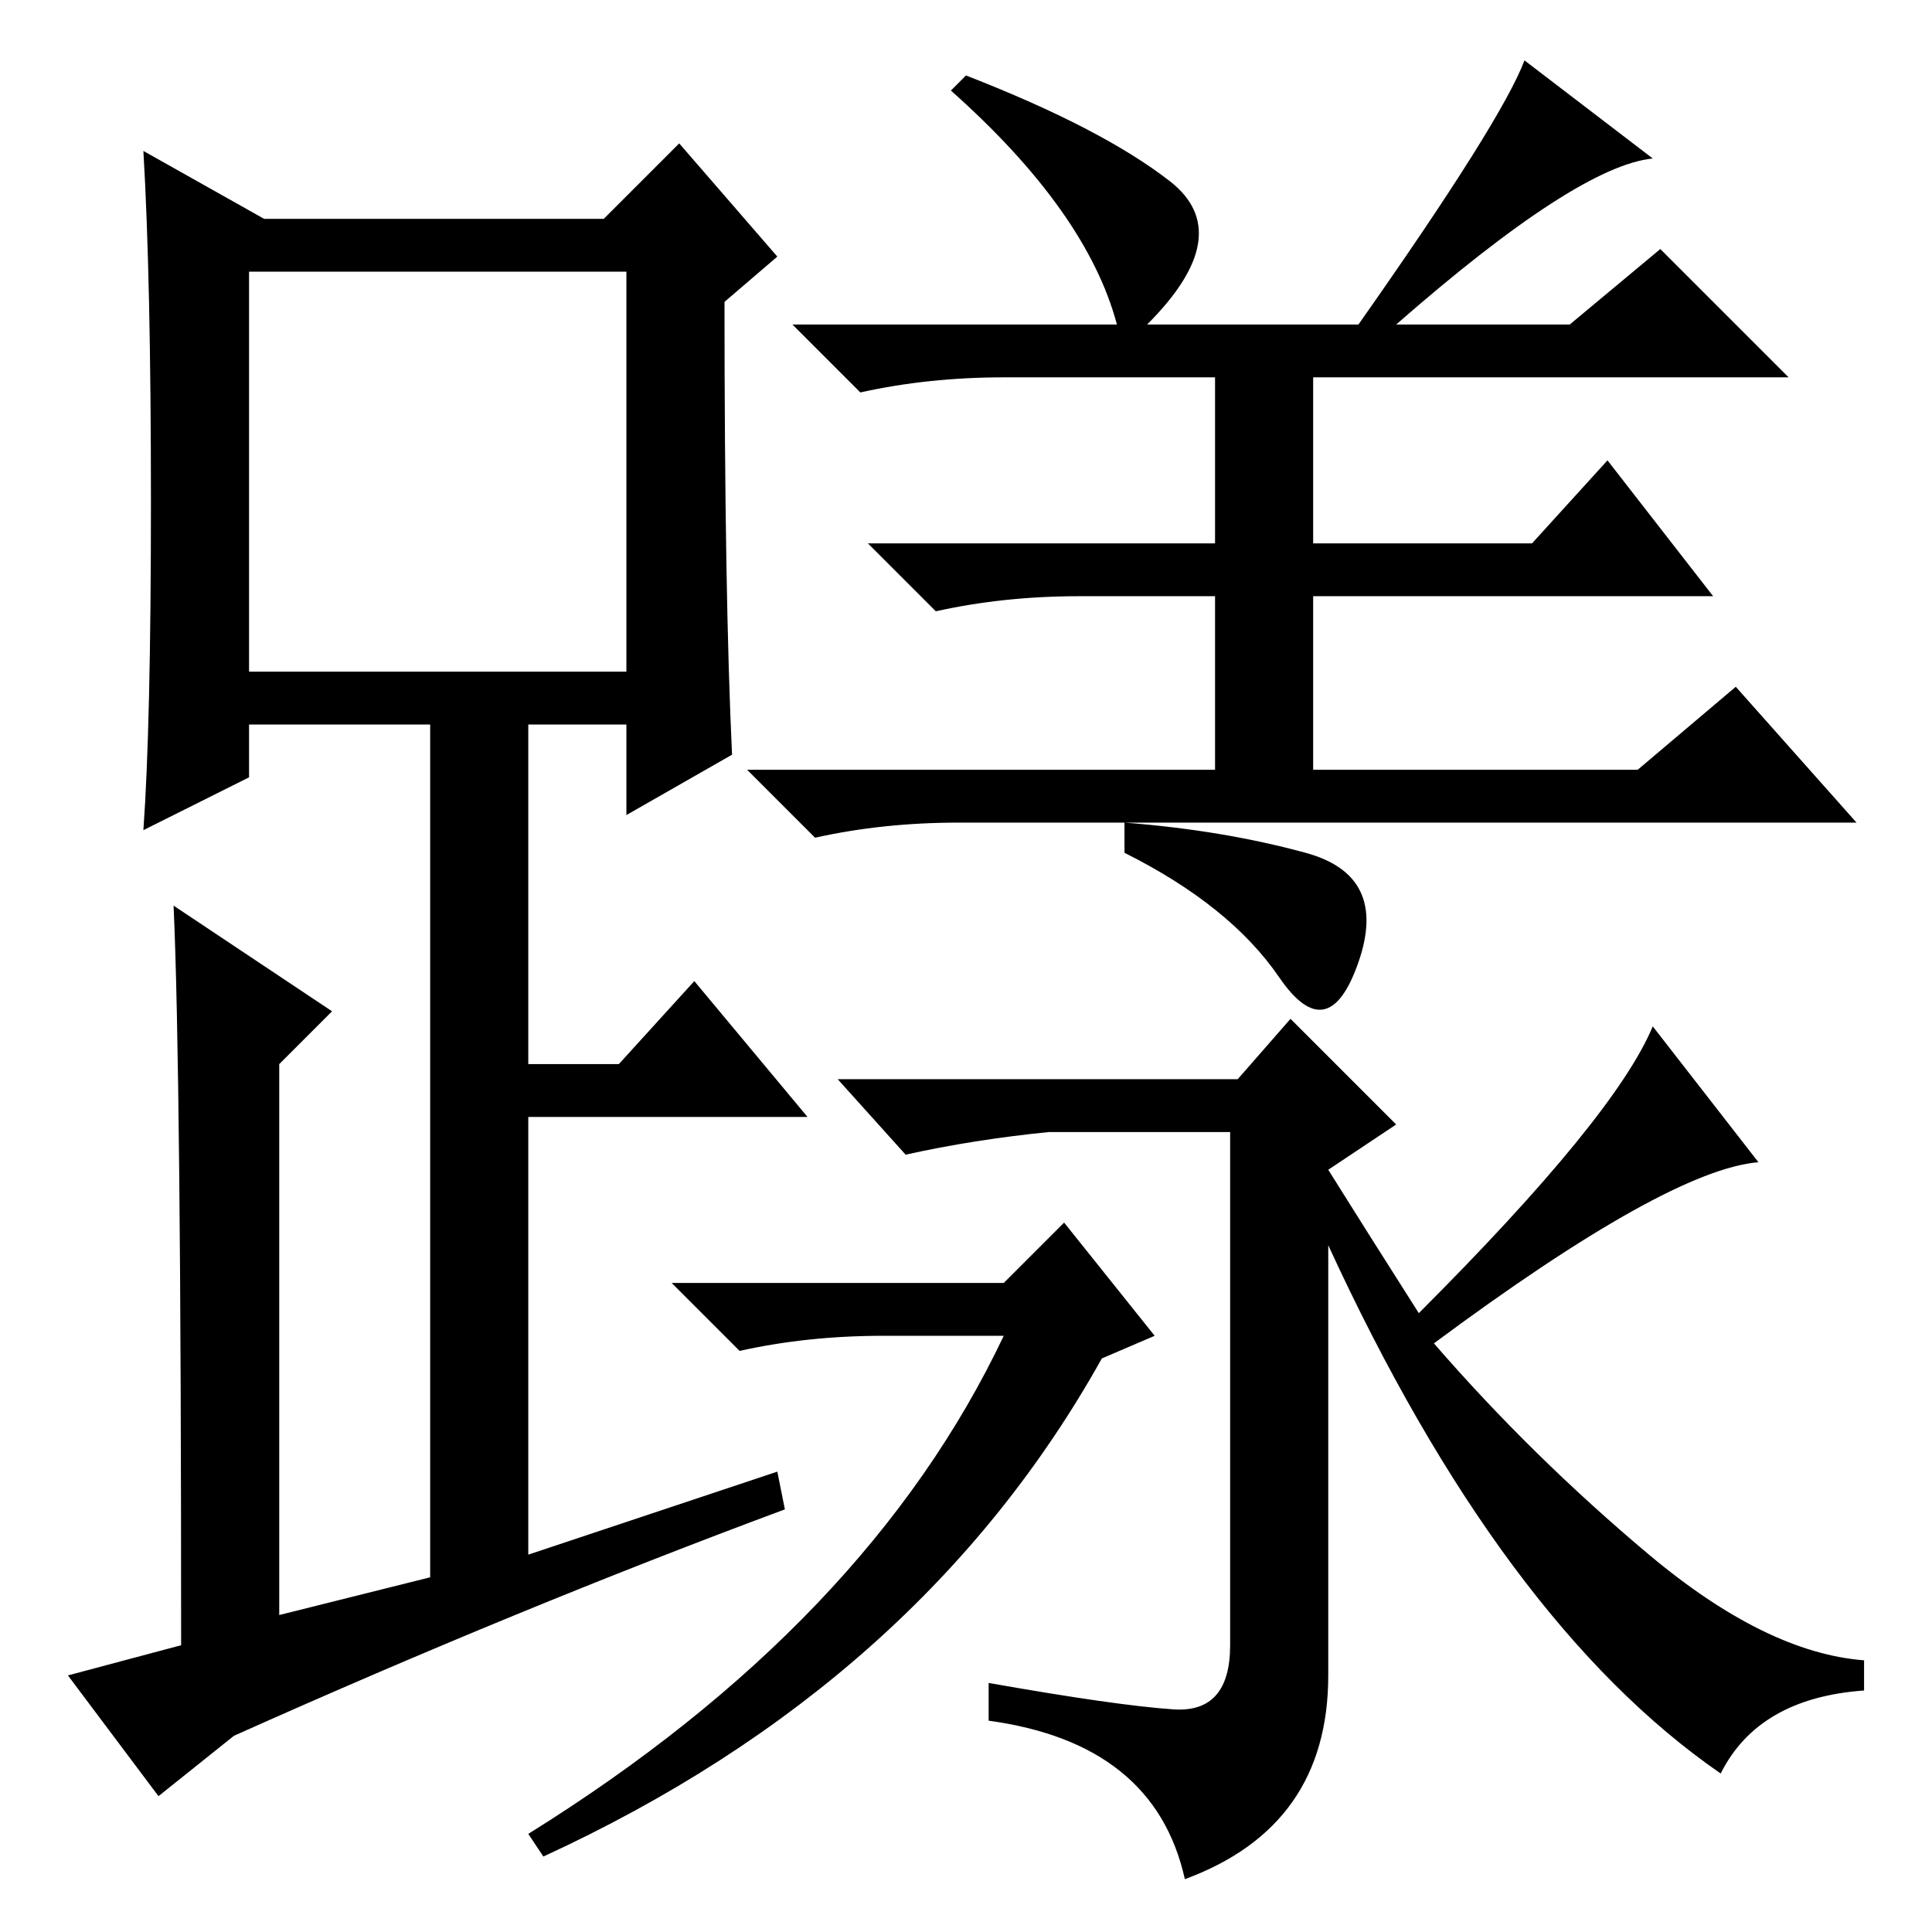 <?xml version="1.0" standalone="no"?>
<!DOCTYPE svg PUBLIC "-//W3C//DTD SVG 1.1//EN" "http://www.w3.org/Graphics/SVG/1.1/DTD/svg11.dtd" >
<svg xmlns="http://www.w3.org/2000/svg" xmlns:xlink="http://www.w3.org/1999/xlink" version="1.1" viewBox="0 -36 256 256">
  <g transform="matrix(1 0 0 -1 0 220)">
   <path fill="currentColor"
d="M97 156l-14 -8v12h-13v-45h12l10 11l15 -18h-37v-58l33 11l1 -5q-35 -13 -73 -30l-10 -8l-12 16l15 4q0 76 -1 98l21 -14l-7 -7v-73l20 5v113h-24v-7l-14 -7q1 14 1 43.5t-1 46.5l16 -9h45l10 10l13 -15l-7 -6q0 -39 1 -60zM33 167h50v53h-50v-53zM149 147q13 -1 24 -4
t7 -14.5t-10.5 -2t-20.5 16.5v4zM133 86l8 8l12 -15l-7 -3q-24 -43 -74 -66l-2 3q45 28 63 66h-16q-10 0 -19 -2l-9 9h44zM188 82q26 26 31 38l14 -18q-12 -1 -43 -24q13 -15 28.5 -28t28.5 -14v-4q-14 -1 -19 -11q-29 20 -52 70v-57q0 -20 -19 -27q-4 18 -26 21v5
q17 -3 24.5 -3.5t7.5 8.5v68h-24q-10 -1 -19 -3l-9 10h53l7 8l14 -14l-9 -6q5 -8 12 -19zM155 232q9 -7 -3 -19h28q19 27 22 35l17 -13q-10 -1 -34 -22h23l12 10l17 -17h-63v-22h29l10 11l14 -18h-53v-23h43l13 11l16 -18h-119q-10 0 -19 -2l-9 9h62v23h-18q-10 0 -19 -2
l-9 9h46v22h-28q-10 0 -19 -2l-9 9h43q-4 15 -22 31l2 2q18 -7 27 -14z" />
  </g>

</svg>
